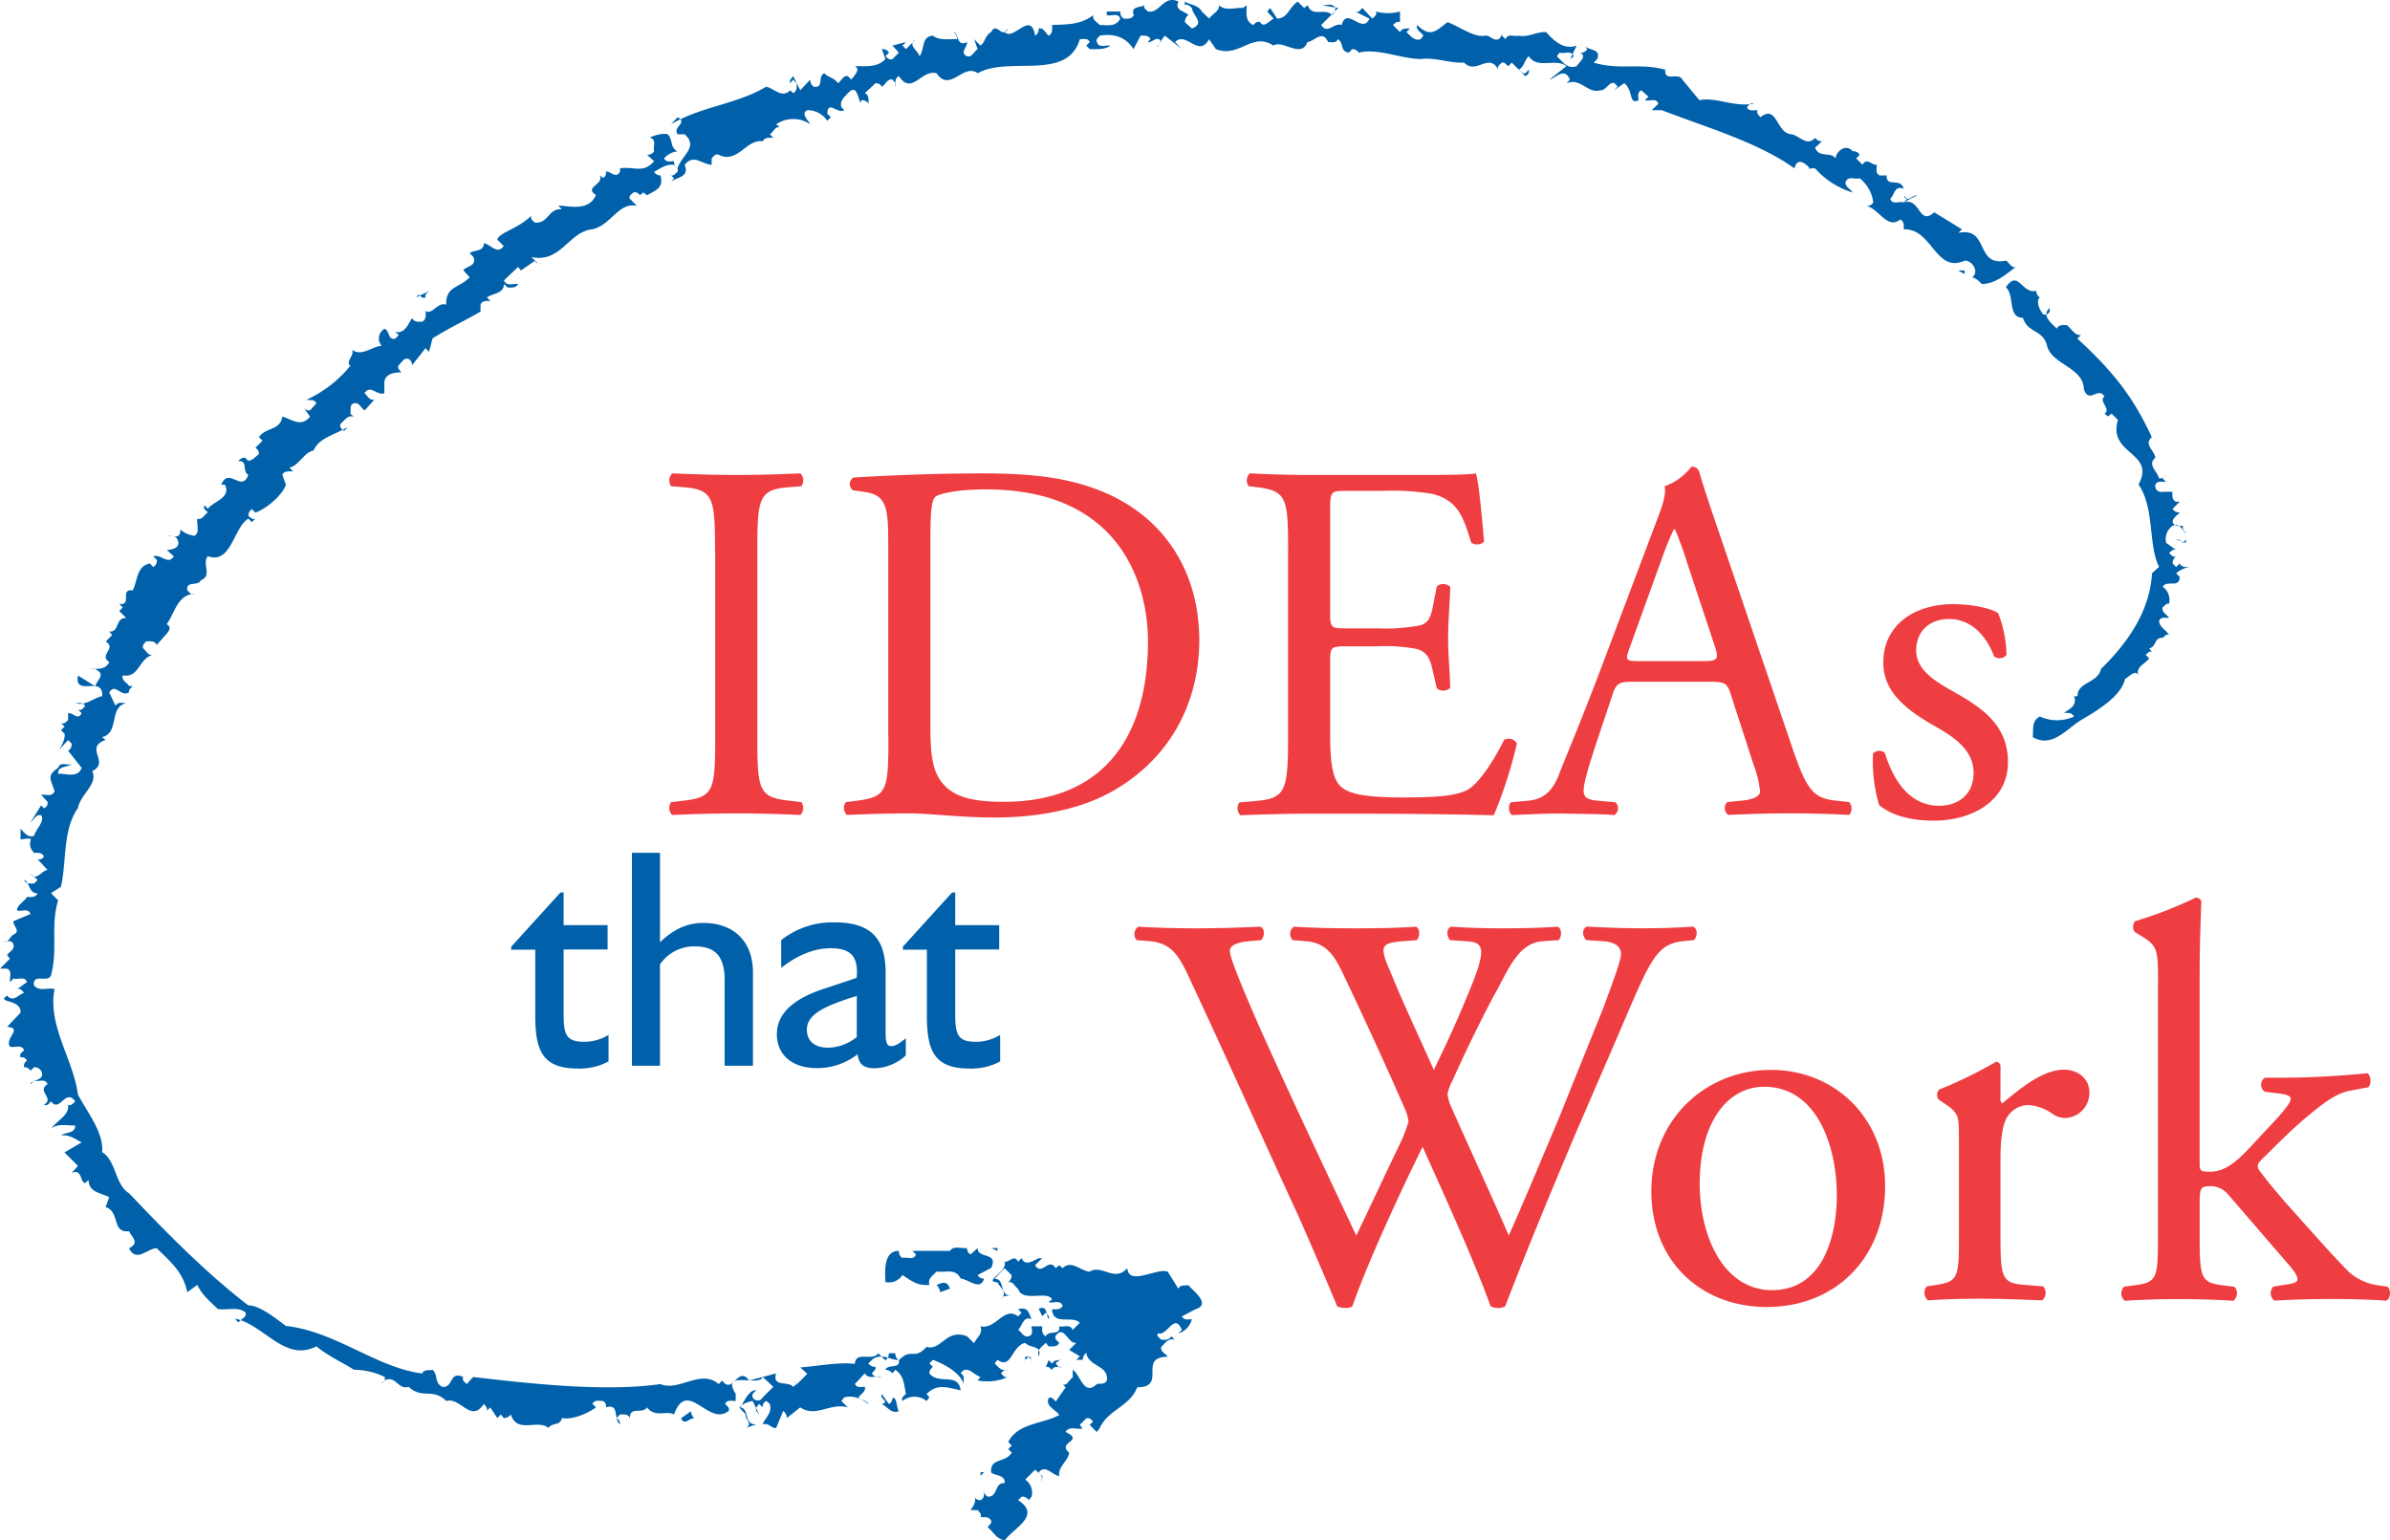 <svg id="Layer_1" data-name="Layer 1" xmlns="http://www.w3.org/2000/svg" viewBox="0 0 430.92 277.75"><defs><style>.cls-1{fill:#0060a9}.cls-2{fill:#ef3e42}</style></defs><title>ideas-that-work-logo</title><path class="cls-1" d="M104.27 192.68c-6.18 0-7.76-2.86-7.76-9.44v-12h-4.33v-.54l8.88-9.78h.56v5.9h7.93v4.39h-7.93v11.64c0 3.6.39 5 3.71 5a8.36 8.36 0 0 0 4.39-1.24v4.78a11 11 0 0 1-5.45 1.29zm9.67-38.91H119v16.14c2.47-2.37 4.89-3.49 7.82-3.49 5.51 0 8.94 3.37 8.94 8.94v16.81h-5.11v-15.52c0-4.1-1.63-6-5.29-6a7.42 7.42 0 0 0-6.36 3.25v18.27h-5.06v-38.4zM154.47 187a8.43 8.43 0 0 1-5.17 1.91c-2.42 0-3.82-1.18-3.82-3.26 0-2.7 3-4.21 9-6.07V187zm.17 3.09c.17 1.8 1.12 2.53 3 2.53a8.6 8.6 0 0 0 5.68-2.31v-3.09c-1.07.84-1.8 1.41-2.64 1.41s-1-.84-1-2.47v-10.74c0-6.24-2.64-9.11-9.33-9.11a14.92 14.92 0 0 0-9.5 3.21v5c3-2.36 6.07-3.54 8.88-3.54 3.37 0 4.78 1.24 4.78 4.27a7.11 7.11 0 0 1-.06 1.07l-6 2c-5.57 1.86-8.38 4.55-8.38 8.15s2.58 6.13 7.25 6.13a11.91 11.91 0 0 0 7.32-2.51zm20.24 2.59c-6.18 0-7.76-2.86-7.76-9.44v-12h-4.33v-.54l8.88-9.78h.56v5.9h7.93v4.39h-7.93v11.64c0 3.6.39 5 3.71 5a8.35 8.35 0 0 0 4.39-1.24v4.78a11 11 0 0 1-5.45 1.29z"/><path class="cls-2" d="M204.93 169.52a1.66 1.66 0 0 1 .3-2.43c2.73.2 7.29.3 10.43.3 2.84 0 8-.1 11.55-.3.91.3.81 1.72.2 2.43l-2.33.2c-2.13.2-3.34.81-3.34 1.73 0 1.21 2.13 6.38 5.27 13.57 5.67 12.66 11.66 25.32 17.53 37.78 2.43-5.06 5.07-10.74 7.8-16.41a26 26 0 0 0 1.62-4.16 8.69 8.69 0 0 0-.81-2.63c-3.54-8.1-7.29-16.21-11.14-24.31-1.52-3.14-3-5.27-6.48-5.57l-2.43-.2a1.56 1.56 0 0 1 .2-2.43c2.94.2 6.79.3 10.84.3 5.07 0 8.82-.1 11.14-.3.71.3.81 1.62.2 2.43l-2.63.2c-4 .31-4.15 1-2.13 5.57 2 5 5 11.35 7.8 17.63 1.93-4 3.75-7.8 6-13.27 3.64-8.61 3.14-9.72-.11-9.93l-3-.2c-.71-1-.51-2.13.2-2.43 2.73.2 5.77.3 9.52.3 3.34 0 7.39-.1 9.72-.3.71.3.81 1.62.2 2.43l-2.93.2c-4.26.31-6.08 4.87-8.31 9-2.13 3.75-6.38 12.56-7.91 16.11a8.3 8.3 0 0 0-.91 2.43 7.61 7.61 0 0 0 .71 2.43c3.45 7.8 7 15.4 10.34 23.09 3.14-7.09 6.08-14.18 9.12-21.37 1.93-4.86 7.4-18.33 8.11-20.16 1.32-3.65 3-8 3-9.21 0-1.42-1.21-2.23-3.34-2.33l-2.94-.2c-.81-.91-.71-2 .1-2.43 3.85.2 6.59.3 9.73.3 3.85 0 6.79-.1 9.42-.3.81.3.91 1.62.2 2.43l-1.93.2c-5.07.51-6 3.55-12.06 17.63l-7.4 17.12c-4.36 10.33-8.51 20.26-12.66 31.09a2.15 2.15 0 0 1-1.22.3 3.18 3.18 0 0 1-1.41-.3c-3.24-9-9.12-21.68-12.26-28.77-3.65 7.39-9.73 20.36-12.67 28.77a2.14 2.14 0 0 1-1.22.3 4 4 0 0 1-1.52-.3c-1.73-4.25-5.68-13.37-7-16.31-6.49-14.08-12.77-28.16-19.35-42.24-1.93-4.15-3.14-6.89-7.4-7.29zm126.25 45.99c0 7.8-2.74 17.12-11.65 17.12s-13.07-9.93-13.07-19.15c0-11.14 5-17.52 11.65-17.52 9.62.04 13.07 10.94 13.07 19.55zm-11.86-22.59c-12 0-21.58 9.11-21.58 21.88s9.12 20.87 20.77 20.87c12.67 0 21.38-9.11 21.38-21.78 0-12.46-9.22-20.97-20.57-20.97zm33.87 12.25c0-4 0-4.46-2.73-6.28l-.91-.61a1.39 1.39 0 0 1 .1-1.82 78.68 78.68 0 0 0 10.23-5 .78.78 0 0 1 .81.71v5.87a1 1 0 0 0 .31.92c3.55-2.94 7.4-6.08 11.15-6.08 2.53 0 4.56 1.62 4.56 4.05a4.5 4.5 0 0 1-4.36 4.66 3.89 3.89 0 0 1-2.23-.71 8.3 8.3 0 0 0-4.46-1.62 4.5 4.5 0 0 0-3.65 2c-1 1.42-1.32 4.35-1.32 7.8v13.78c0 7.29.21 8.5 4.05 8.81l3.65.3a1.77 1.77 0 0 1-.2 2.53c-4.76-.2-7.7-.3-11.25-.3s-6.68.1-9.32.3a1.77 1.77 0 0 1-.2-2.53l1.93-.3c3.75-.61 3.85-1.52 3.85-8.81v-17.67zm35.91-28.05c0-6-.1-6.58-3.14-8.41l-1-.61a1.54 1.54 0 0 1 0-2 72.5 72.5 0 0 0 10.94-4.25 1.12 1.12 0 0 1 1 .61c-.1 3-.3 8.1-.3 12.56v34.74c0 1.32.1 1.52 1.82 1.52 2.23 0 4.16-1.12 6.89-4l4.16-4.46c2.84-3 3.54-4.15 3.54-4.66s-.51-.81-2.22-1l-2.43-.3a1.51 1.51 0 0 1 0-2.53h2.33a159.93 159.93 0 0 0 16.11-.81c.71.3.81 2 .2 2.53l-3.25.61c-2 .4-3.75 1.41-6.38 3.54-4 3.14-7.4 6.79-9.22 8.51-1.22 1.11-1.32 1.62-.71 2.43 1.73 2.33 3.35 4.25 6.79 8.1 4 4.46 7.5 8.41 9.52 10.33a10.24 10.24 0 0 0 5.27 2.23l1.42.2c.71.51.61 2.23-.2 2.53-2.94-.2-6.38-.3-9.62-.3-4.05 0-7.6.1-10.54.3a1.7 1.7 0 0 1-.2-2.53l1.82-.3c1.52-.2 2.54-.4 2.54-1s-.41-1.32-1.73-2.83l-10.84-12.56a4.1 4.1 0 0 0-3.14-1.42c-1.82 0-1.93.31-1.93 3.45v5.57c0 7.29.2 8.3 3.85 8.81l2.43.3a1.76 1.76 0 0 1-.2 2.53c-3.34-.2-6.28-.3-9.83-.3s-6.69.1-9.72.3A1.68 1.68 0 0 1 383 232l2.23-.3c3.75-.51 3.85-1.52 3.85-8.81v-45.77zM128.92 99.69c0-9.8-.19-11.38-5.64-11.84l-2.28-.18a1.82 1.82 0 0 1 .19-2.31c4.62.18 7.77.28 11.65.28 3.7 0 6.84-.09 11.47-.28a1.82 1.82 0 0 1 .19 2.31l-2.31.18c-5.46.46-5.64 2-5.64 11.84v32.93c0 9.81.19 11.1 5.64 11.75l2.31.27a1.82 1.82 0 0 1-.19 2.31c-4.62-.19-7.77-.28-11.47-.28-3.88 0-7 .09-11.65.28a1.8 1.8 0 0 1-.19-2.31l2.31-.27c5.46-.65 5.64-1.94 5.64-11.75V99.69zm38.84-3.14c0-4.16.19-6.47.93-7s3.7-1.3 9.15-1.3c24.23 0 29.14 17.2 29.14 27.38 0 17.2-8 28.95-26 28.95-5.83 0-9.34-.93-11.38-3.79-1.57-2.22-1.85-5.18-1.85-10.08V96.55zm-7.58 36.26c0 9.71-.19 10.82-5.55 11.56l-2.13.27a1.8 1.8 0 0 0 .18 2.31c4.35-.19 7.68-.28 11.56-.28 3.24 0 9.16.74 15.08.74 7.12 0 14.7-1.21 20.72-4.44 10.54-5.73 16.19-15.81 16.19-27.56 0-12.21-6.29-22.75-18.78-27.28-6-2.22-12.58-2.77-20.35-2.77s-15.35.28-23.21.74a1.38 1.38 0 0 0-.09 2.31l2 .28c3.88.55 4.35 2.5 4.35 9v35.11zm72.07-33.31c0-9.62-.19-11-5.64-11.65l-1.48-.18a1.82 1.82 0 0 1 .19-2.31c4 .18 7.12.28 10.91.28h17.39c5.92 0 11.38 0 12.48-.28.56 1.57 1.11 8.23 1.48 12.3a1.82 1.82 0 0 1-2.31.19c-1.39-4.35-2.22-7.59-7-8.79a44.18 44.18 0 0 0-9-.55h-6.66c-2.78 0-2.78.18-2.78 3.7v18.5c0 2.59.28 2.59 3.05 2.59h5.36a34.37 34.37 0 0 0 7.86-.55c1.11-.37 1.76-.93 2.22-3.24l.74-3.79a1.83 1.83 0 0 1 2.41.09c0 2.22-.37 5.83-.37 9.34 0 3.33.37 6.84.37 8.88a1.83 1.83 0 0 1-2.41.09l-.83-3.6c-.37-1.67-1-3.05-2.87-3.52a30.89 30.89 0 0 0-7.12-.46h-5.36c-2.78 0-3.05.09-3.05 2.5v13c0 4.9.28 8.05 1.76 9.62 1.11 1.11 3.05 2.13 11.19 2.13 7.12 0 9.81-.37 11.84-1.38 1.66-.93 4.16-4.17 6.57-9a1.7 1.7 0 0 1 2.31.65 80.84 80.84 0 0 1-4.16 12.94c-8.32-.19-16.56-.28-24.79-.28h-8.33c-4 0-7.12.09-12.58.28a1.81 1.81 0 0 1-.18-2.31l3.05-.27c5.27-.47 5.73-1.85 5.73-11.56V99.5zm67.33 1.39a54.66 54.66 0 0 1 2.22-5.46h.2a62 62 0 0 1 2.12 5.83l5 15.08c.83 2.5.65 2.87-2 2.87H295.7c-2.59 0-2.68-.09-1.94-2.22zm16.56 36.9a19 19 0 0 1 1.2 4.9c0 .92-1.29 1.48-3.24 1.67l-2.68.27a1.55 1.55 0 0 0 .18 2.31c2.68-.1 6.2-.28 10.63-.28 4.16 0 7.4.09 11.19.28a1.81 1.81 0 0 0 0-2.31l-2.49-.27c-4-.47-5.18-1.85-7.87-9.81l-12.65-37.17c-1.39-4.07-2.87-8.32-4.07-12.39a1.31 1.31 0 0 0-1.39-.83 10.35 10.35 0 0 1-4.81 3.51c.27 1.48-.28 3.24-1.57 6.57l-9.43 25c-3.89 10.36-6.48 16.37-8.14 20.62-1.29 3.33-3.33 4.35-5.55 4.53l-3.05.27a1.82 1.82 0 0 0 .18 2.31c2.5-.1 5.83-.28 8.88-.28 4.34.09 7.21.09 9.62.28a1.49 1.49 0 0 0 .19-2.31l-3.06-.27c-2.22-.19-2.68-.74-2.68-1.85s.65-3.51 2-7.68l3.24-9.71c.65-1.94 1.2-2.22 3.51-2.22h14c2.77 0 3.15.28 3.79 2.31zm44.15-27.19a21.58 21.58 0 0 1 1.48 7.49 1.61 1.61 0 0 1-2.22.28c-1.57-4.07-4.35-6.75-8.14-6.75-3.61 0-5.92 2.31-5.92 5.64 0 3.79 3.88 5.83 7.12 7.68 4.9 2.78 9.43 5.92 9.43 12.48 0 7-6.47 10.55-13.32 10.55-4.34 0-7.59-.93-9.9-2.78a27.52 27.52 0 0 1-1.11-9.34 1.57 1.57 0 0 1 2.13-.09c1.57 5.08 4.54 9.53 9.8 9.53 3.33 0 6.2-1.94 6.2-5.92 0-4.26-3.7-6.57-7.12-8.51-5.36-3.05-9.16-6.29-9.16-11.38 0-6.75 5.55-10.54 12.58-10.54 3.86 0 7.31.92 8.15 1.66z"/><path class="cls-1" d="M212.48.29c-.77 1.66 1.15 1.66 1.79 2.43a1.57 1.57 0 0 0-.64 1.28l1.28 1.15c2.43-1 .13-2.3 0-3.71-.38-.26-.64-.77-1.28-.51V.29c1 .64 2.3.51 3.07 1.79l.64-.64-.64.64 1.3 1.28c.64-.9 1.92-1.41 1.79-2.43 1.15 1.15 2.94.38 4.35.51l.64-.51c0 1.28-.38 2.81 1.15 3.58.38-.26.64-.77 1.28-.51.64 1.15 1.66-.26 2.43-.64l-1.15-1.28.51-.64 1.28 1.92c2-.13 2-1.92 3.71-3.07l1.15 1.15.64-.51c.77 2.3 3.2.38 4.35 1.79a1.58 1.58 0 0 0 .64-1.28c-.51-1-1.66-.38-2.56-.51l3.07.51-3.07 3.07c1.15 1.79 2.3-.51 3.71 0 .89-3.45 3.71 1.79 5-1.15l-2.56-1.28c.64.26.9-.26 1.28-.64l1.79 1.92c.38-.38.9-.64.64-1.28a8.37 8.37 0 0 0 4.35 0V4c-.64-.26-.9.26-1.28.51l1.28 1.28c.38-.77 1.15-.64 1.79-.64l-.64.64c.77.64 1.41 1.66 2.56 1.28l.51-.64c-.38-.64-1.41-1-1.15-1.92 2.43 2.3 3.32 1.15 5.5-.51 2.17.77 4.73 2.81 6.78 2.43.9-.13 1.41 1 2.43.64a1.57 1.57 0 0 0 .64-1.28c-.26.64.26.9.64 1.28.38-1.15 1.54-.38 2.43-.64 1.41.38 3.33-.77 4.86-.64 1.15 1.28 3.07 3.33 5.5 2.43l-1.15 2.43.64-.51c-.51-1.15-1.66-.38-2.56-.64l-.51.64c1 .9 1.92 2.43 3.58 1.79.51-.77 1.92-1.79.64-2.43a1.3 1.3 0 0 0 1.28-.64l-.64-.64c.77.89 3.2.51 2.43 2.43l-.64.64c4.73 1.41 8.19 0 12.92 1.28-.25 2.3 2.43.38 3.07 1.79l3.07 3.71c2.94-.64 6.14 1.28 9.85.64-.64-.26-.9.26-1.28.64.38.77 1.15.51 1.92.51-.26.64.25.9.51 1.28 3.07-2.43 2.81 2.94 5.63 3.07 1.41.26 2.82 2.3 4.22.64a1.58 1.58 0 0 0 1.28.64l.64-.64-1.92 1.79c.77 1.92 2.82.64 3.71 1.92.13-1.41 2-2.69 3.07-1.28a1.3 1.3 0 0 1 1.28.64l-.64.64 1.15 1.15c.77-1.41 1.66.13 2.56 0 0 .77-.25 1.53.51 1.92h1.28c-.13 2.3 2.56.26 3.07 2.43-1.66-.77-1.66 1.15-2.43 1.79.38 1.15 1.66.38 2.43.64l.64-.64-.64-.64c.64 1.54 1.66-.13 2.43 0l-2.43 1.28c3.07-.9 2.69 4.35 5.5 1.79l5 3.07-.64.64c5.63-1.15 2.94 6.14 8.57 5 .64.38 1 1.41 1.79 1.15-1.41 1-3.58 3.07-6.14 3.07 1.28 1.54-.9-1.41-1.79-1.15 1.41-1 .13-3.07-1.28-3.07-5.25 2.43-5.88-5.88-11-5.63 0-.64.13-1.41-.64-1.79-2.3 1.92-3.84-2-6.14-2.43a1.3 1.3 0 0 0 1.28-.64 6.58 6.58 0 0 0-2.43-4.35c-.9.26-2-.51-2.56.64-.13.9.9 1.28 1.28 1.92a14.79 14.79 0 0 1-6.78-4.35h-1.15c1.15 1-1.92-3.07-2.56 0-6.65-4.73-15.61-7.29-23.92-10.49h-1.83l1.2-1.16c-.38-1.15-1.54-.38-2.43-.64l.64-.64-1.28-1.15c-.77.38-.51 1.15-.51 1.79-1.79.9-.9-1.79-2.56-3.07L291 16.28l.64-.64c-1.15-1.92-1.92.77-3.07.64-2.43.64-3.45-2.3-6.14-1.28l.64-.64c-1-2.3-2.43-.38-3.71 0l3.07-2.43c-1.92-1.53-5.25.64-6.78-1.79-.77.64-.77 1.79-1.79 2.43.38.26.64.77 1.15.64l.64-.64a1 1 0 0 1-.64 1.15l-2.43-2.43-.64.64c-.38-.26-.64-.77-1.15-.64-.38.38-.9.64-.64 1.28-1.66-3.2-4.09 1-6.14-1.28-2.81.13-5.12-1-7.93-.64-3.84-.13-7.67-2-11.13-1.15a1.22 1.22 0 0 0-1.15-.64l-.64.64c-1.66-.38-.77-1.66-1.92-2.43-.38.77-1.15.51-1.79.51-1-2.3-2.43-.13-3.71 0-1.15 3.07-4.48-.51-6.14.64-3.84-2.56-6.14 2.3-10.36.64L218 7.07c-1.92 3.45-4.09-1.53-6.14.51l1.28 1.28L210 6.43l-1.28 1.79c0 1.53-.13-.64.64-.64-.64-1.41-1.66.26-2.43 0l.51-.51c-.38-.77-1.15-.64-1.79-.64l-1.28 2.43C203 6.68 200.83 6 198.28 6.43c-.26.38-.77.64-.51 1.15.38 1.15 1.53.51 2.43.64-1 .77-2.43.64-3.71.64l-.64-.64.64-.64c-.38-.77-1.15-.51-1.79-.51-2.3 7.68-12.79 2.94-18.42 6.14-2.56-1.92-5 3.58-7.42 0-2.69-.77-4.48 4.09-6.78.51-.77.38-.64 1.15-.64 1.92.26-.64-.26-.9-.51-1.28-.9-.26-1.28.9-1.92 1.28a1.22 1.22 0 0 0-1.15-.64l-1.92 1.79c.77.38.64 1.15.64 1.92a1.3 1.3 0 0 0-1.28-.64c-.26 1.28-.38-1-1.15-1.79-.64-.26-.9.26-1.28.51.77.38.64 1.15.64 1.92 0-.77.13-1.54-.64-1.92-.64.77-1.54 1.41-1.15 2.56l.51.51c-1.28.77-2.94-1.92-3.07.64l.64.64-.64.64a4.27 4.27 0 0 0-3.58-1.92c-1.28.64.13 1.79.51 2.56a5.39 5.39 0 0 0-6.14 0l.64.51c-.9-.13-1.15.9-1.79 1.28l.64.64c-.77 0-1.53-.13-1.92.64-2.94-.51-4.48 4.09-7.93 2.43-.64-.26-.9.26-1.28.64v1.15c-1.92-.13-3.2-2-4.86 0 .9 2.3-1.41 2.17-2.43 3.07l.51-.64-.53-.51c.51.13.77-.38 1.15-.64.26-.64-.26-.9-.64-1.28-1.41-.13-2.43.64-3.58 1.28a1.34 1.34 0 0 0 1.15.64c.64 2.3-.9 2.69-2.43 3.58l-.65-.51-.64.51a1 1 0 0 0-1.15-.51c-.38.38-.89.64-.64 1.15l1.28 1.28c-3.33-.77-4.6 3.45-8.06 4.22-4.22.38-5.63 6.14-11 5L97 47.49c1.66 0-.64.26-.51-.51l-2.56 1.79-.51-.64-2.56 2.43c.51 1.15 1.66.51 2.56.64-.38.77-1.15.64-1.92.64l-.64-.64c0 1.79-2 1.66-3.07 2.43l.64.64c-.64 0-1.41-.13-1.79.64v1.28C83.28 58.11 81.23 59 78 61l-.64 2.43-.64-.64-2.43 3.07a1.23 1.23 0 0 0-.64-1.15c-.9-.26-1.28.77-1.79 1.15-.26.64.26.9.51 1.28-1.28 0-2.94.26-3.07 1.79v1.97c-1.41.51-2.43-1.66-3.58 0 .51.38.9 1.41 1.79 1.15L65.75 74c-.64-.38-1-1.54-1.92-1.28s-.51 1.15-.64 1.92l.64.51c-1.15-.38-1.66.64-2.43 1.28-.26.64.26.9.64 1.28l.64-.71c-2.56 1.54-5.12 1.92-6.14 4.22-1.79.38-2.69 2.81-4.35 3.07l.64.71c1.15.26-1.66-.51-1.92.64l.64 1.79c-.64 1.79-3.33 4.22-5.5 5l-.64-.64a1.57 1.57 0 0 0-.64 1.21c.38.26.64.77 1.28.51l-.64.64-.64-.64c-2.69 1.66-3.07 8.31-7.29 6.78-1.15 1.41.9 3.45-1.28 4.35-.51 1.15-2.69 0-2.43 1.79.38.38.64.9 1.28.64-3.07.13-3.58 3.58-5 5.5 1.28.64-.13 1.79-.64 2.43l-1.15 1.28c-.38-.77-1.15-.64-1.92-.64-.26.38-.77.64-.51 1.28.51.38.9 1.41 1.79 1.15-2.69.64-2.43 4.22-5.5 3.71-.26.9.77 1.28 1.15 1.92h.64c-.26.38-.77.64-.64 1.15-1.54.9-2.43-1.79-3.58 0l1.15 2.43c.38-.77 1.15-.51 1.92-.51-3.2.77-1.15 5.37-4.35 6.14l.64.51c-4 1.41.89 4-2.43 5.63 1.15 2.3-2.17 4.22-2.56 6.65-2.81 4-2 9.47-3.07 14.2l-1.79 1.15 1.28 1.28c-1.41 4.86 0 8.57-1.28 13.56-.64 1.41-3.33-.51-3.07 1.79.89 1.15 2.43.38 3.71.64-1.28 6.65 3.33 12.54 4.22 19.06 1.53 2.94 4.73 6.91 4.35 10.36 2.56 1.54 2.3 5.88 4.86 7.42 6.65 7 13.82 14.33 21.49 20.21 2 0 4.73 2.17 6.78 3.71 9 1 16.37 7.55 24.56 8.57.38-.77 1.15-.51 1.92-.64 1 .9.26 2.43 1.79 3.07 2 .13 1.15-2.94 3.71-1.79-.26.64.26.9.64 1.28l1.15-1.28c10.87 1.28 24 2.69 33.77 1.28 3.33 1.41 7.29-2.81 10.49 0l.64-.64c1.92 2.69 2.81-2.81 4.86 0l4.86-1.28c-.77 2.56 2.3 1.28 3.07 2.43l.64-.51-.64-.57.64.64 1.92-1.92-1.28-1.15c3.33-.26 7-1 9.85-.64.13-2.43 3.2-.38 4.22-1.92l1.28 1.28a1.57 1.57 0 0 0 .64-1.28h1.15a1.57 1.57 0 0 0 .64 1.28c2.3-2.43 2.69.13 5-2.43 2.69.77 3.45-3.33 7.29-1.92l1.28 1.28c.38-1 1.66-1.66 1.15-3.07 2.81.64 4.22-3.71 6.78-1.79l.64-.64-.64-.64c1.79-.51 1.92.64 2.43 1.79-1.54-.64-1.66 1.28-2.43 1.92.64.38 1 1.41 1.92 1.15s.51-1.15.51-1.79h1.92c0 .64-.13 1.41.64 1.79.51-1.15 2.69 0 2.43-1.79.77.25 1.92-.51 2.43.64l1.28-1.28c-1.41-1.41-4.86.64-5-2.43.77 0 1.54.13 1.92-.64-.51-1.15-1.66-.38-2.56-.64l.64-.51c-.9-1.66-5.37.64-6.14-1.92-.64-.38-.89-1.41-1.79-1.15a1.58 1.58 0 0 0 .64-1.28l-1.28-1.28-1.79 1.92c2 0 .64 3.07 3.07 3.07-.77 0-1.54-.13-1.92.64 1.28-1.28-.13-2-.64-3.07-2.69-.13 1.92-1.92 1.28-3.71.89.13 1.79-1.41 2.43 0l.64-.64c.64 1.41 1.79.64 3.07 0h.64l-1.28 1.28c1.28 2 2.43-1.53 3.71.51l.64-.51.64.51c1.54-1.54 3.2.51 4.86.64 2.17-1.41 4.48 2 6.78-.64.26 3.33 5.37-.13 7.29.64l1.92 3.07c.38-.77 1.15-.51 1.79-.64 1.15 1.28 4.09 3.45 1.28 4.35l-2.43 1.28c.38.77 1.15.51 1.79.51a3.52 3.52 0 0 1-2.43 2.56l.64-.64c-1.41-3.2-2.56 1.15-4.35.64-.26.51.26.77.64 1.15.64 0 1.41.13 1.79-.64l.64.64c-1.15-.38-1.79.64-2.43 1.28-.26.9.77 1.15 1.15 1.79-5.5 0 0 5.5-5.5 5.5-1.28 3.45-5.37 4.09-6.78 7.42l-.51.64-1.28-1.28.64-.64c-.38-.25-.64-.77-1.28-.51l-1.15 1.15.51.64c-1 .26-2.43-.51-3.07.64 3.58 1.66-1.66 1.79.64 3.71-.13 1.54-2 2.43-1.79 4.22-1.28-.13-2.43-2.17-3.71-.64a1.78 1.78 0 0 1 .64 1.28c-1.54 1.28.38 0 0-.64l-1.26-1.14-1.79 1.79a2.86 2.86 0 0 1 1.15 3.07l-.51.64a1.42 1.42 0 0 0-1.28-.64l-.64.64c4.35 2.81-1 5.12-2.43 7.29-1.66-.51-1.66-1.15-3.07-2.43.26-.38.77-.64.64-1.15-.38-.77-1.15-.64-1.92-.64.26-.64-.26-.9-.51-1.28H175c-1.28 1.28 1.54-1.15.64-2.43a1.22 1.22 0 0 0 1.15.64c.77-.38.64-1.15.64-1.92a1.3 1.3 0 0 0 .64 1.28c1.92.13 1.15-2.56 3.07-2.43.13-1.54-1.66-1.28-2.43-1.92-.26-2.69 2.56-1.66 3.71-3.58l-.64-.64.64-.64-.64-.64c1.79-3.45 6.14-3.2 9.21-4.86-.64-1-2.56-1.54-1.92-3.07.64-.25.9.26 1.28.64l1.79-2.56-.51-.51c.77.25 1.15-.9 1.79-1.28V247c1.41.9 2 4.86 4.35 2.56.64-.13 1.41.13 1.79-.64.38-2.81-3.33-2.43-3.71-5a1.78 1.78 0 0 0-.64 1.28h-1.15l.64-.64-1.92-1.15 1.28-1.28c-1.54.26-2.17-3.33-3.71-1.28-.26.64.26.89.64 1.28-.38.77-1.15.64-1.92.64l-.51-.64c-.77.77-1.66 1.28-1.28 2.43.77-2-1.66-1.41-2.43-2.43-2.56.64-2.43 4.86-5 3.07l-.51.64c.64.64 1.28 1.54 2.43 1.15a1.57 1.57 0 0 0-1.28.64c.38.38.64.9 1.28.64a9 9 0 0 1-5.5.64l.51-.64c-1.15-.26-2.43-2.3-3.58-.64.77.38.51 1.15.51 1.92-.51-2-3.45-3.58-5.5-4.35l-.64.64.64.64a1.35 1.35 0 0 0-.64 1.15c1.66 2.17 5.25-.26 5.63 3.07-2.81-.64-4.22-1.15-6.14.64l.51.64-.51.64a3.46 3.46 0 0 0-4.35 0c-.26-.64.26-.9.64-1.28-.38-1.54-.26-3.2-1.92-4.35l-.51.64a1.77 1.77 0 0 0-1.28-.64c.51-1.15 2.69 0 2.43-1.79-1.53.13-3.07-1.41-4.86 0l-.64.64a1.58 1.58 0 0 0 1.28.64c.13.51-.38.77-.64 1.15.38.77 1.15.64 1.79.64-1-.26-2.43.51-3.07-.64l-1.79 1.92c.38.77 1.15.51 1.79.51.26.89-.77 1.28-1.15 1.92l1.79 1.15c.26-.13-2.43-1.79-4.35-1.15l-.51.64 1.15 1.15c-3.2-.9-5.76 1.92-8.57 0l-2.43 1.92a1.58 1.58 0 0 0-.64-1.28l-1.28 3.07c-.9.13-1.28-1-2.43-.64.38-1.15 1.79-2 1.28-3.71l-.64-.51a1.12 1.12 0 0 0-.64 1.15l-.64-.64c-.26.38-.77.77-.51 1.28l.51.64-1.15-2.43a4.31 4.31 0 0 0-2.43 1.15c2 0 .64 3.2 3.07 3.07l-1.92.64c1.41-.64-.13-1.53 0-2.43l-1.15-1.28c.26.64 1.41-3.33 3.07-3.07-.38.38-.9.64-.64 1.28a1 1 0 0 0 1.79 0l1.92-1.92-1.92-1.79c-.51 1.92-7.67-1.41-4.86 3.07v1.28c-.77 0-1.54-.26-1.92.51.38.38.9.77.64 1.28-3.58 2.94-7.42-6-9.85.64-1.28-.77-3.45.64-4.86-1.28-.77 1.28-3.2-.26-3.07 1.92-.38-.77-1.15-.64-1.79-.64l-.64.64a1.35 1.35 0 0 1 .64 1.15c-1.28-.9 0-3.84-2.56-3.07a1 1 0 0 0-.51-1.15c-.77 0-1.53-.26-1.92.51l.64.64c-1.53 1.15-4.35 2.3-6.14 1.92-.38 1.54-1.54.64-2.43 1.79-1.92-1.66-5.63 1.15-6.78-2.43a1.58 1.58 0 0 1-1.28.64l-.51-.64-.64.64-1.28-1.92-.64.64c.26-.51-.26-.9-.51-1.28-2.3 3.58-4.22-1.28-6.78-.51-2.43-2.43-4.35-.26-6.78-2.56-1.92.64-2.3-2.17-4.35-1.15-1.41 1.28.51 0 0-.64a12.89 12.89 0 0 0-5.5-1.28c-1.79-1.15-4.6-2.43-6.78-4.22-5.76 2.94-9.47-4-14.71-5l.66.7c.38-.64 1.54-.9 1.28-1.79-1.28-1.15-3.33-.38-5-.64-1.28-1.28-2.69-2.3-3.71-4.35l-1.8 1.31c-.77-3.71-3.07-5.5-5.5-7.93-1.66 0-3.71 2.69-5 0 2-1 .51-1.92 0-3.07-3.2.38-1.54-3.45-4.22-4.35l.64-1.79c-1.54-.77-3.71-.9-3.71-3.07l-.64.51c-.89 0-.51-2.69-2.43-1.79l1.15-1.28-2.43-2.43 3.08-1.8c-1.15-.64-2.17-1.41-3.71-1.28.9-.64 2.56-.26 2.56-1.79-.77.13-3.33-.51-4.35.64 1-1.54 3.33-2.43 3.07-4.35.51.25.9-.26 1.28-.64-1.79-2.43-2.81 2.17-4.35 0-.38.38-.64.89-1.28.64 2-1.28-1.41-2.43.64-3.71-.38-1.15-1.66-.38-2.43-.64l-.64.64c0-.9 2.81-.51 1.92-2.43a1.42 1.42 0 0 0-1.28-.64l-.64.64a1.23 1.23 0 0 0-1.15-.64 1 1 0 0 1 .51-1.15 1 1 0 0 0-1.15-.64c-.26-.64.26-.9.64-1.28-.51-1.15-1.66-.38-2.56-.64-1-1.54 2.43-3.33-.51-3.58l2.43-2.56c.13-2.56-4.48-1.66-2.43-3.07 1.15 1.28 1.92-.13 3.07-.51-.38-.38-.77-.9-1.28-.64l1.79-1.28c-.38-1.15-1.53-.38-2.43-.64l-.64.64c-.13-.77.51-2-.51-2.43H0l1.79-1.79-.51-.64c.38-.64 1.41-1 1.15-1.92s-1.15-.51-1.79-.51c.89.26 1.15-.9 1.79-1.28l-.64-.64.64.64c1.41-.64-.13-1.53 0-2.43l3.07-1.28c-.38-1.15-1.66-.38-2.43-.64 0-1 1.28-1.54 1.79-2.43.77 0 1.54.13 1.92-.64-1.66 0-1.41-2.17-2.43-2.43.38.77 1.15.64 1.79.64l.64-.64-1.28-1.17c1 1.54 2-.51 3.07-.64l-1.79-1.92a1 1 0 0 0 1.15-.51c-.38-.77-1.15-.64-1.79-.64-2-2.17 1.15-2.94-2.43-2.43v-1.92c.64.64 1.28 1.66 2.43 1.28.38-1.28 2-2.69 1.28-3.71-.9-.26-1.28.77-1.92 1.28l1.92-3.07.51.51a1 1 0 0 0 .64-1.15l-1.15-1.28c.77-.13 1.92.51 2.43-.64-.77-2.3-1.41-2.81.64-4.22.38-1.15 1.53-.38 2.43-.64-.9.64-2.56.26-2.43 1.79.64-.38 3.58 1 4.22-1.15l-2.43-3.07a1.3 1.3 0 0 0 .64-1.28l-.64-.64-1.79 1.92c-.26.51 1.41-1.79 1.15-3.07l-.64-.64.64-.64-.64-.64c.64.26.9-.26 1.28-.51v-1.28c.9-.13 1.79 1.41 2.43 0l-.64-.64c.64.26.9-.26 1.28-.64-.38-.77-1.15-.51-1.79-.51 1.92.51 3.2-.9 4.86-1.28.26-3.84-5.12.26-4.35-3.71l3.07 1.92c.51-1.28 2-2.17 0-3.07H16c1.41-.13 2.94.26 3.71-1.28-2-1.28 1.41-2.43-.64-3.71l1.15-1.15-.51-.64c1.92.13 1-2.56 3.07-2.43l-1.28-1.28.64-.64-.64-.64c2.43.38 0-2.81 2.43-2.43.89-1.66.64-4.35 3.07-4.86l.64.64a1.3 1.3 0 0 0 .64-1.28l-.64-.64c1.41-.51 2.56 1.66 3.71 0l-1.28-1.15c-.9 0 2.94.26 1.92-1.92-.38-.77-1.15-.51-1.92-.64.9-.13 2 .64 2.43-.51v-.64a4.7 4.7 0 0 0 2.56 1.15c1-.51.38-2 .51-3.07.9.26 1.28-.77 1.92-1.15-.38-.38-.9-.64-.64-1.28l.64.64c1-1.41 4.22-1.92 3.07-4.35h-.65c1.28-3.33 3.71 1.54 4.86-1.79-1.15-.51 0-2.69-1.79-2.43a1.3 1.3 0 0 1 1.28-.64c.64 1.28 1.66-.13 2.43-.64a1.22 1.22 0 0 0-.64-1.15l1.28-1.28-.64-.64c1.15-1.79 3.84-1.15 4.22-3.71 1.79.51 3.33 2 5 0l-1.28-1.79a1.3 1.3 0 0 0 1.27.67l1.15-1.28c-.38-.77-1.15-.51-1.79-.64a22.11 22.11 0 0 0 7.93-6.14c-1.15-.64 1.28-2.3 0-3.07 1.92 1.66 3.71-.38 5.63-.51a2 2 0 0 1 .51-3.07c1 .38.51 2 1.92 1.79l.64-.64-.64-.64c1.79.64 2.56-1.92 3.07-2.43.38.77 1.15.64 1.79.64.77-.38.64-1.15.64-1.79l-.64-.64c1.66 2 2.56-1.28 4.35-.64-.13-3.36 2.31-2.94 4.22-4.94l-1.15-1.28c.64-.77 2.56-.77 1.79-2.43l-.64-.64c.89-.64 2.56-.26 2.56-1.79 1.15.13 2.43 2.17 3.58.51l-1.15-1.15c.26-1.28 3.84-2 6.14-4.35-.26.64.26.9.64 1.28 2.56.13 2.3-2.56 4.86-2.43l-.64-.64c1.79 0 5.5 1.15 6.78-1.92-2.3-1.41 1.66-1.92.64-3.58l.64.51a1 1 0 0 0 .51-1.15c.89-.13 1.79 1.41 2.56 0v-.59c2.69-.38 4.09 1 6.14-1.28l-1.28-1.15a1.42 1.42 0 0 0 1.28-.64c-.26-.77.51-2-.64-2.43-.77.13 1.79-1 3.07-.64 1 .9.38 2.43 1.79 3.07a3.8 3.8 0 0 0-2.43 1.28c.38.77 1.15.51 1.79.51a1.57 1.57 0 0 0 .64 1.28c.77-2.43 3.84-3.84 1.28-6.14h-1.28c-.9-1.41 1.92-2 0-3.07L121 22.42c5.24-3.2 11.77-3.58 17.14-6.78 1.41.26 2.81 2.17 4.35.64l.51.51c.77-.38.64-1.15.64-1.79l-.64-.64-.5.64c-.26-.51.26-.9.51-1.28l1.28 2.56 1.79-1.92a1.57 1.57 0 0 0 .64 1.28c1.92.26.64-1.92 1.92-2.43.64.77 1.79.77 2.43 1.79.64-.38.9-1.41 1.79-1.28l.64.64c.38-.64 1.79-1.79.64-2.43 1.92 0 4.09.26 5.5-1.28L159 8.86a1.3 1.3 0 0 1 1.28.64l-.64.64c.38.26.64.77 1.28.51l1.15-1.15-1.15-1.28 2.43-.64-.64.64.64.64 1.79-1.79c-1.66 1 .38 2 .64 3.07 1-1.15.26-3.58 2.43-3.71 1.15 1 3.58.51 4.35.64a1.58 1.58 0 0 0-.64-1.28c.9 0 .51 2.81 2.43 1.79.13.9-1.41 1.92 0 2.56.9.26 1.28-.89 1.92-1.28l-.64-1.79 1.15 1.15c.9-.64.77-1.79 1.92-2.43l-.64-.64.64.64c1-2 2 1.41 3.07-.64l-.64.64c1.66 1.66 4.73-4 5.5.64a1.3 1.3 0 0 0 .64-1.28c.89-.26 1.28.9 1.79 1.28.77-.38.64-1.15.64-1.92 2.69-.13 5.12 0 7.42-1.79-.26.9.77 1.28 1.15 1.79 1.41 0 2.94.38 3.71-1.15-.38-1.15-1.66-.38-2.43-.64v-.64H202a1.3 1.3 0 0 0 .64 1.28c.64 0 1.41.13 1.79-.64-.64-1.66 1.15-1.28 1.92-1.79-.26.51.26.77.64 1.15 2.16.38 2.8-3.08 5.49-1.79z"/><path class="cls-1" d="M216.7 7.07c-.51-.26-.77.26-1.15.51l-1.28-1.79zm44.9.51c-.51 1.15-1.66.51-2.43.64.38-1.15 1.53-1.79 2.43-.64zm-90.95 2.56l-.51-.64-.64.64c0 1.54.13-.64-.64-.64 1.28-.64 2.56-1.66 4.35-1.28zm97.09-.01l-.64-1.27.64.64v.63zm33.77 8.58c-.64-.26-.9.26-1.28.64l.64-2.56zm-171.29 2.43c-1.54-.51-2.17 1.28-3.71.64-.12-2.05 2.82-1.28 3.71-.64zm13.43-.64l.64.64zm210.56 23.92l1.28 1.28-1.28-1.79h.64l-.64.51zm0 4.99l-1.15-.64h1.15v.64zm13.56 4.22c-.77.77 0 2.3.64 3.07a1 1 0 0 0 1.15-.51v-.64c-1.54 1.28.26 2.69 1.28 3.71.38-.77 1.15-.64 1.79-.64.9.64 1.41 1.92 2.56 1.79l-.64.64c6.27 5.76 10 10.36 13.43 17.78-1.54 1.28.51 2.43.64 3.71-1.53 1.28.38 2.43.64 3.71a1.3 1.3 0 0 0 1.28-.64l-.64.64.64.64c-.77 0-1.54-.26-1.92.51a1.06 1.06 0 0 0 1.28 1.28h1.79c0 .64-.13 1.41.64 1.79h.67l-1.28 1.28a1.3 1.3 0 0 0 1.28.64c-.13.38-2.3 1.53-.64 2.43h1.28c-.26.64.25.9.51 1.28-.51-.13-1-1.92-2.43-1.28a2.86 2.86 0 0 0-1.15 3.07l1.79 1.28c-.51-.26-.9.26-1.28.51.38.38.77.9 1.28.64a1.57 1.57 0 0 0-.64 1.28l.64.64.64-.64c.38.77 1.15.64 1.79.64a4.76 4.76 0 0 0-2.43 1.15l.64.61c0 2.17-2.3.51-3.07 1.79a2.94 2.94 0 0 1 1.15 3.07c-.51-.13-.77.38-1.15.64-.25.89.77 1.28 1.15 1.92-.64 0-1.41-.26-1.79.51 0 1.15 1.28 1.66 1.79 2.56-.51-.26-.77.26-1.15.51-1.66 0-1 1.54-2.43 1.92l.51.64c-.51-.26-.77.26-1.15.51l.64.64c-.64 1-2.56 1.54-1.92 3.07-.64-1.15-1.66.26-2.43.64-.77 3.33-5.37 5.88-7.93 7.42s-5.24 5.12-8.7 3.07c.13-1.41-.26-2.94 1.28-3.71a7.35 7.35 0 0 0 6.14 0c-.38-.77-1.15-.64-1.79-.64.51-.51 2.56-1.15 1.79-3.07l-.64-.64c.38.38.64.9 1.28.64 0-2.56 3.71-2.3 4.22-4.86 4.73-4.61 8.83-10.36 9.21-17.27l1.28-1.15c-2-3.84-.77-10.62-3.71-14.84 3.2-5.88-5.63-5.37-3.71-11.64l-1.15-1.15-.64.51-.64-.51c1.28-.77-1.15-2.3 0-3.07-1.15-1.92-2.69 1.41-3.71-1.28 0-4-5.88-4.48-6.65-7.93-.77-2.94-3.46-2.17-4.35-5-2.81 0-1.41-4-3.07-5.5 2.3-3.33 2.81 1.28 5.5.64a1.35 1.35 0 0 0 .61 1.19zm-291.02 0c-.64.26-.9-.26-1.28-.51l-.47.51 2.43-1.15c-.43.38-.93.64-.68 1.15zm-8.57 14.84c-.38.38-.9.64-.64 1.15-.64.26-.89-.26-1.28-.64-.38.77-1.15.64-1.79.64.39-1.03 2.18-1.41 3.71-1.15zM49.76 80.11c.26.38.77.64.64 1.15l-1.92-1.79h1.92zm-3.07 3.71l.64-.64.51.64c-.38.77-1.15.51-1.79.51l-.64-1.15c.64-.26.9.25 1.28.64zM46.05 88c-1.66-2-3.33 1.54-4.86-.64h5.5z"/><path class="cls-1" d="M393.61 97.89l.51-.64v.64l-1.79-.64a1.58 1.58 0 0 1 1.28.64zm-365.98 4.86c.51 1.54-1.28 2.17-.64 3.71h-1.15c-.26-.51.26-.77.51-1.15L25.2 104c.64 0 1.41.13 1.79-.64l-.64-.64h1.28zm.64 6.78l.64.64c.64-.51-1.66.9-2.56 1.28.9 1.15 2.56.38 3.71.51-1 .26-2.43-.51-3.07.64a1.3 1.3 0 0 0 .64 1.28c-.64 0-1.41.13-1.79-.64l.51-.64c-.64-2-2.69-2.17-.51-4.22l1.16 1.15 1.92-2.43c-1.16.51-.52 1.66-.65 2.43zm-12.92 19.06l1.79-1.79.64.51-2.43 1.28zm-7.93 23.28l-.64-1.15h.64v1.15zm-2.56 24.56l.64-1.15h.64l-1.28 1.15zm1.92 8.06c-.38.38-.9.64-.64 1.15l-.64-.51c.38-.38.64-.89 1.28-.64zm-1.28 2.43l.64 1.79zm3.71 3.71c-.38 1.15-1.66.38-2.43.64.64-.64 1.66-2.05 2.43-.64zM16 209.69a1.22 1.22 0 0 1-.64 1.15l.64.64c.63 1.03-3.21-1.79 0-1.79zm155.29 15.86c.64-1 2-.38 3.07-.51a1.23 1.23 0 0 0 .64 1.15l1.28-1.15c-.13 2 3.84.64 2.43 3.58l-2.43 1.28a1.12 1.12 0 0 0 1.15.64c-.64 2.3-2.81.13-4.22 0-.9-1.92-2.81-1-4.35-1.28-.64.77-1.66 1.28-1.28 2.43-1.92.13-2.81-.38-4.86-1.79a2.93 2.93 0 0 1-3.07 1.28c-.13-2.3-.26-5.63 2.43-5.63a1.3 1.3 0 0 0 .64 1.28c.77-.25 2 .51 2.43-.64l-.64-.64h6.78zm8.57 0l-1.15-.51h1.15v.51z"/><path class="cls-1" d="M165.79 227.47c-1.28.13-1.92 1.41-3.07 1.79l1.28-1.79.51.64.64-1.28zm25.21 4.22a1.58 1.58 0 0 0-1.28.64l.64-3.07c.24.9-.53 2.05.64 2.43zM169.49 233a1.78 1.78 0 0 0-.64-1.28c1.15-.51 1.92-.77 2.43.64zm26.36 2.4c1.66 2.94 3.71-.38 6.14.64-.64 0-1.41-.13-1.79.64l1.79 1.79a1.57 1.57 0 0 1 1.28-.64l.64.64-1.28 1.28a1.3 1.3 0 0 0-.64-1.28 1 1 0 0 0-1.15 1.28v1.79c-.38-.13-1.66-2.3-2.56-.64a1.57 1.57 0 0 0 .64 1.28c-.77.26-2-.51-2.43.64 0 1.54.13-.64-.64-.64a1.22 1.22 0 0 1-1.15.64c3.07.13 2.43-3.45 4.22-5l-2.43-1.82a1.3 1.3 0 0 0-.64 1.28l-1.79-.64c-.77-1.79 1.28-2 2.43-1.92zm-6.78 2.43c.26-.51-.26-.77-.51-1.15l-.64.64-.64-1.32c1.66-.73 1.27 1.19 1.79 1.83zm22.13-.51v.51l-1.2-1.15c.56-.25.81.26 1.2.64zm-2.43 1.15l-.64.64-.64-1.28c.38.39.64.9 1.28.64zm-28.27.64c.26.64-.26.9-.64 1.28v-1.28h.64zm1.92 0a1.58 1.58 0 0 1-.64 1.28v-1.28h.64zm-.64 4.86l.63-1.79h1.16l-1.79 1.79zM207 244c-1.54-1.28-3.58 1.66-5 .64.9-1.66 3.07-1 5-1.15v.51zm-9.23 1.25v-.64l.51.64c1.15-.51.38-1.66 1.92-1.28zm-11.77 0c0 1.54.26-.64-.51-.64l-.64.64v-.64a1.22 1.22 0 0 1 1.15.64zm3.71.64c.38-.77 1.15-.64 1.92-.64a1.3 1.3 0 0 0-1.28.64l.64.64c1.41.13-1.28-.51-1.28.51-.38-.26-.64-.77-1.15-.51l.51-1.28zM176.27 247l-1.92-.51c.9-.21 1.92-.85 1.92.51zm-22.13 2a1.57 1.57 0 0 1-1.28.64l.64-1.28zm-4.98 0c-.26.38-.77.64-.51 1.15l-.65-.55c-1.15.4.64-.76 1.16-.6zm-32.5 3.67l2.43-2.56.64.64-3.07 1.92zm43.62.51a1.34 1.34 0 0 0 .64-1.15c.9 0 .64 1.66 1.15 2.43-1.41.51-2-.77-3.07-1.28 1.54-.51-.51-.89 0-1.79zm-71.89-.51l-1.15-.64h1.15v.64zm12.92 1.15c-.26 1.54-2 2.18-3.71 1.92l3.07-1.92-.67-1.15zm-10.49 0l.64-.64a1.42 1.42 0 0 1 .64 1.28l-2.43-1.28a1.34 1.34 0 0 1 1.15.64zm34.41 1.92c-.9-.13-1.79 1.41-2.43 0l1.79-1.28a1.57 1.57 0 0 0 .64 1.28zm-28.78.51l-1.92-.51c.89.38 1-1.15 1.92-.64v1.15zm91.47 6.14c-.38-.26-.64-.77-1.28-.51l-.64.51-.51-.51h2.43v.51zm-11.13 3.71v-.64h.64l-.64.64zm8.69 2.44l-.64.64-.63-1.18c.51-.23.89.28 1.27.54z"/></svg>